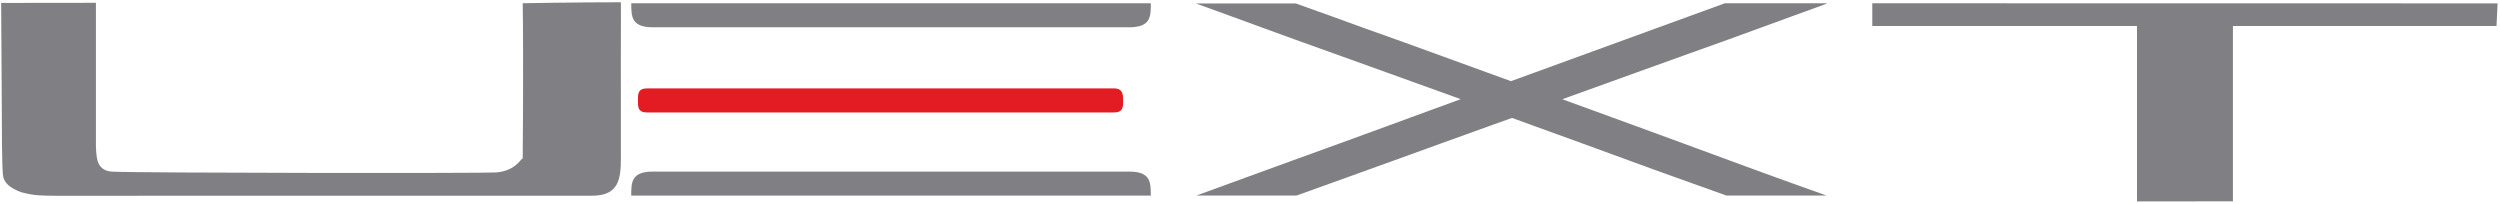 <svg width="710" height="58" viewBox="0 0 710 58" fill="none" xmlns="http://www.w3.org/2000/svg">
<path fill-rule="evenodd" clip-rule="evenodd" d="M183.82 25.101H316.32C318.53 25.101 318.97 26.211 318.97 28.521C318.97 30.401 318.97 31.941 316.32 31.941H183.82C181.17 31.941 181.17 30.401 181.17 28.521C181.17 26.641 181.17 25.101 183.82 25.101Z" fill="#E31B23"/>
<path d="M368.05 1.001C371.61 2.251 374.81 3.391 377.65 4.431C380.49 5.471 383.73 6.651 387.39 7.971C391.05 9.301 394.8 10.631 398.65 11.981L429.11 23.051L489.88 0.921H518.32L518.9 1.001C515.05 2.401 511.66 3.641 508.72 4.701C505.78 5.771 502.88 6.831 499.99 7.891C497.1 8.961 494.07 10.061 490.9 11.201C487.72 12.341 483.99 13.681 479.71 15.211C475.43 16.741 470.37 18.561 464.55 20.661C458.73 22.761 451.77 25.271 443.69 28.181C451.87 31.141 458.89 33.701 464.76 35.861C470.63 38.021 475.73 39.891 480.06 41.471C484.39 43.051 488.16 44.441 491.39 45.641C494.61 46.831 497.62 47.941 500.41 48.951C503.2 49.961 506.04 50.991 508.93 52.031C511.81 53.071 515.09 54.241 518.74 55.541H490.31C484.82 53.571 480.04 51.851 475.95 50.401C471.86 48.951 467.7 47.441 463.47 45.881C459.23 44.321 454.47 42.581 449.18 40.661C443.89 38.741 437.3 36.351 429.41 33.491C428.83 33.701 426.91 34.391 423.64 35.551C420.37 36.721 416.47 38.121 411.95 39.761C407.43 41.401 402.61 43.141 397.52 44.981C392.42 46.831 387.7 48.531 383.38 50.081C379.05 51.641 374 53.461 368.22 55.531H339.78C349.21 52.101 356.83 49.321 362.66 47.191C368.48 45.061 373.1 43.391 376.52 42.161C379.94 40.941 382.41 40.041 383.95 39.471C385.49 38.901 386.69 38.461 387.56 38.141C388.43 37.831 389.22 37.541 389.94 37.281C390.66 37.021 391.86 36.581 393.55 35.961C395.23 35.341 397.71 34.431 400.98 33.231C404.25 32.041 408.87 30.351 414.84 28.161C406.76 25.251 399.8 22.741 393.98 20.641C388.16 18.541 383.1 16.721 378.82 15.191C374.54 13.661 370.81 12.321 367.64 11.181C364.46 10.041 361.43 8.931 358.55 7.871C355.66 6.811 352.75 5.741 349.82 4.681C346.88 3.621 343.49 2.381 339.64 0.981H368.08L368.05 1.001Z" fill="#807F83"/>
<path d="M0.34 0.831L27.24 0.801V41.561C27.31 43.931 27.52 45.881 28.34 47.011C29.15 48.131 30.3 48.671 31.99 48.751C40.08 49.141 137.66 49.241 140.95 48.971C146.89 48.481 148.19 44.401 148.45 45.141C148.45 45.141 148.71 16.941 148.45 0.921C148.45 0.921 163.22 0.641 176.33 0.641C176.33 0.641 176.36 8.621 176.33 11.221C176.3 13.821 176.33 19.211 176.33 29.171C176.33 31.371 176.33 38.001 176.33 44.861C176.33 50.721 175.81 55.581 168.18 55.581C168.18 55.581 19.62 55.601 15.95 55.601C11.8 55.561 9.74 55.601 6 54.581C2.97 53.421 1.07 52.031 0.83 49.681C0.52 46.591 0.52 34.211 0.52 32.191L0.33 0.821L0.34 0.831Z" fill="#807F83"/>
<path d="M531.73 7.381V0.931L709.31 0.961L709.01 7.391H634.15V57.181L606.91 57.201V7.391H531.74L531.73 7.381Z" fill="#807F83"/>
<path fill-rule="evenodd" clip-rule="evenodd" d="M185.43 7.75C179.28 7.75 179.28 4.68 179.28 0.92H326.84C326.84 4.68 326.84 7.75 320.69 7.75" fill="#807F83"/>
<path fill-rule="evenodd" clip-rule="evenodd" d="M320.68 48.73H185.42C179.27 48.73 179.27 51.81 179.27 55.56H326.83C326.83 51.8 326.829 48.73 320.68 48.73Z" fill="#807F83"/>
</svg>
